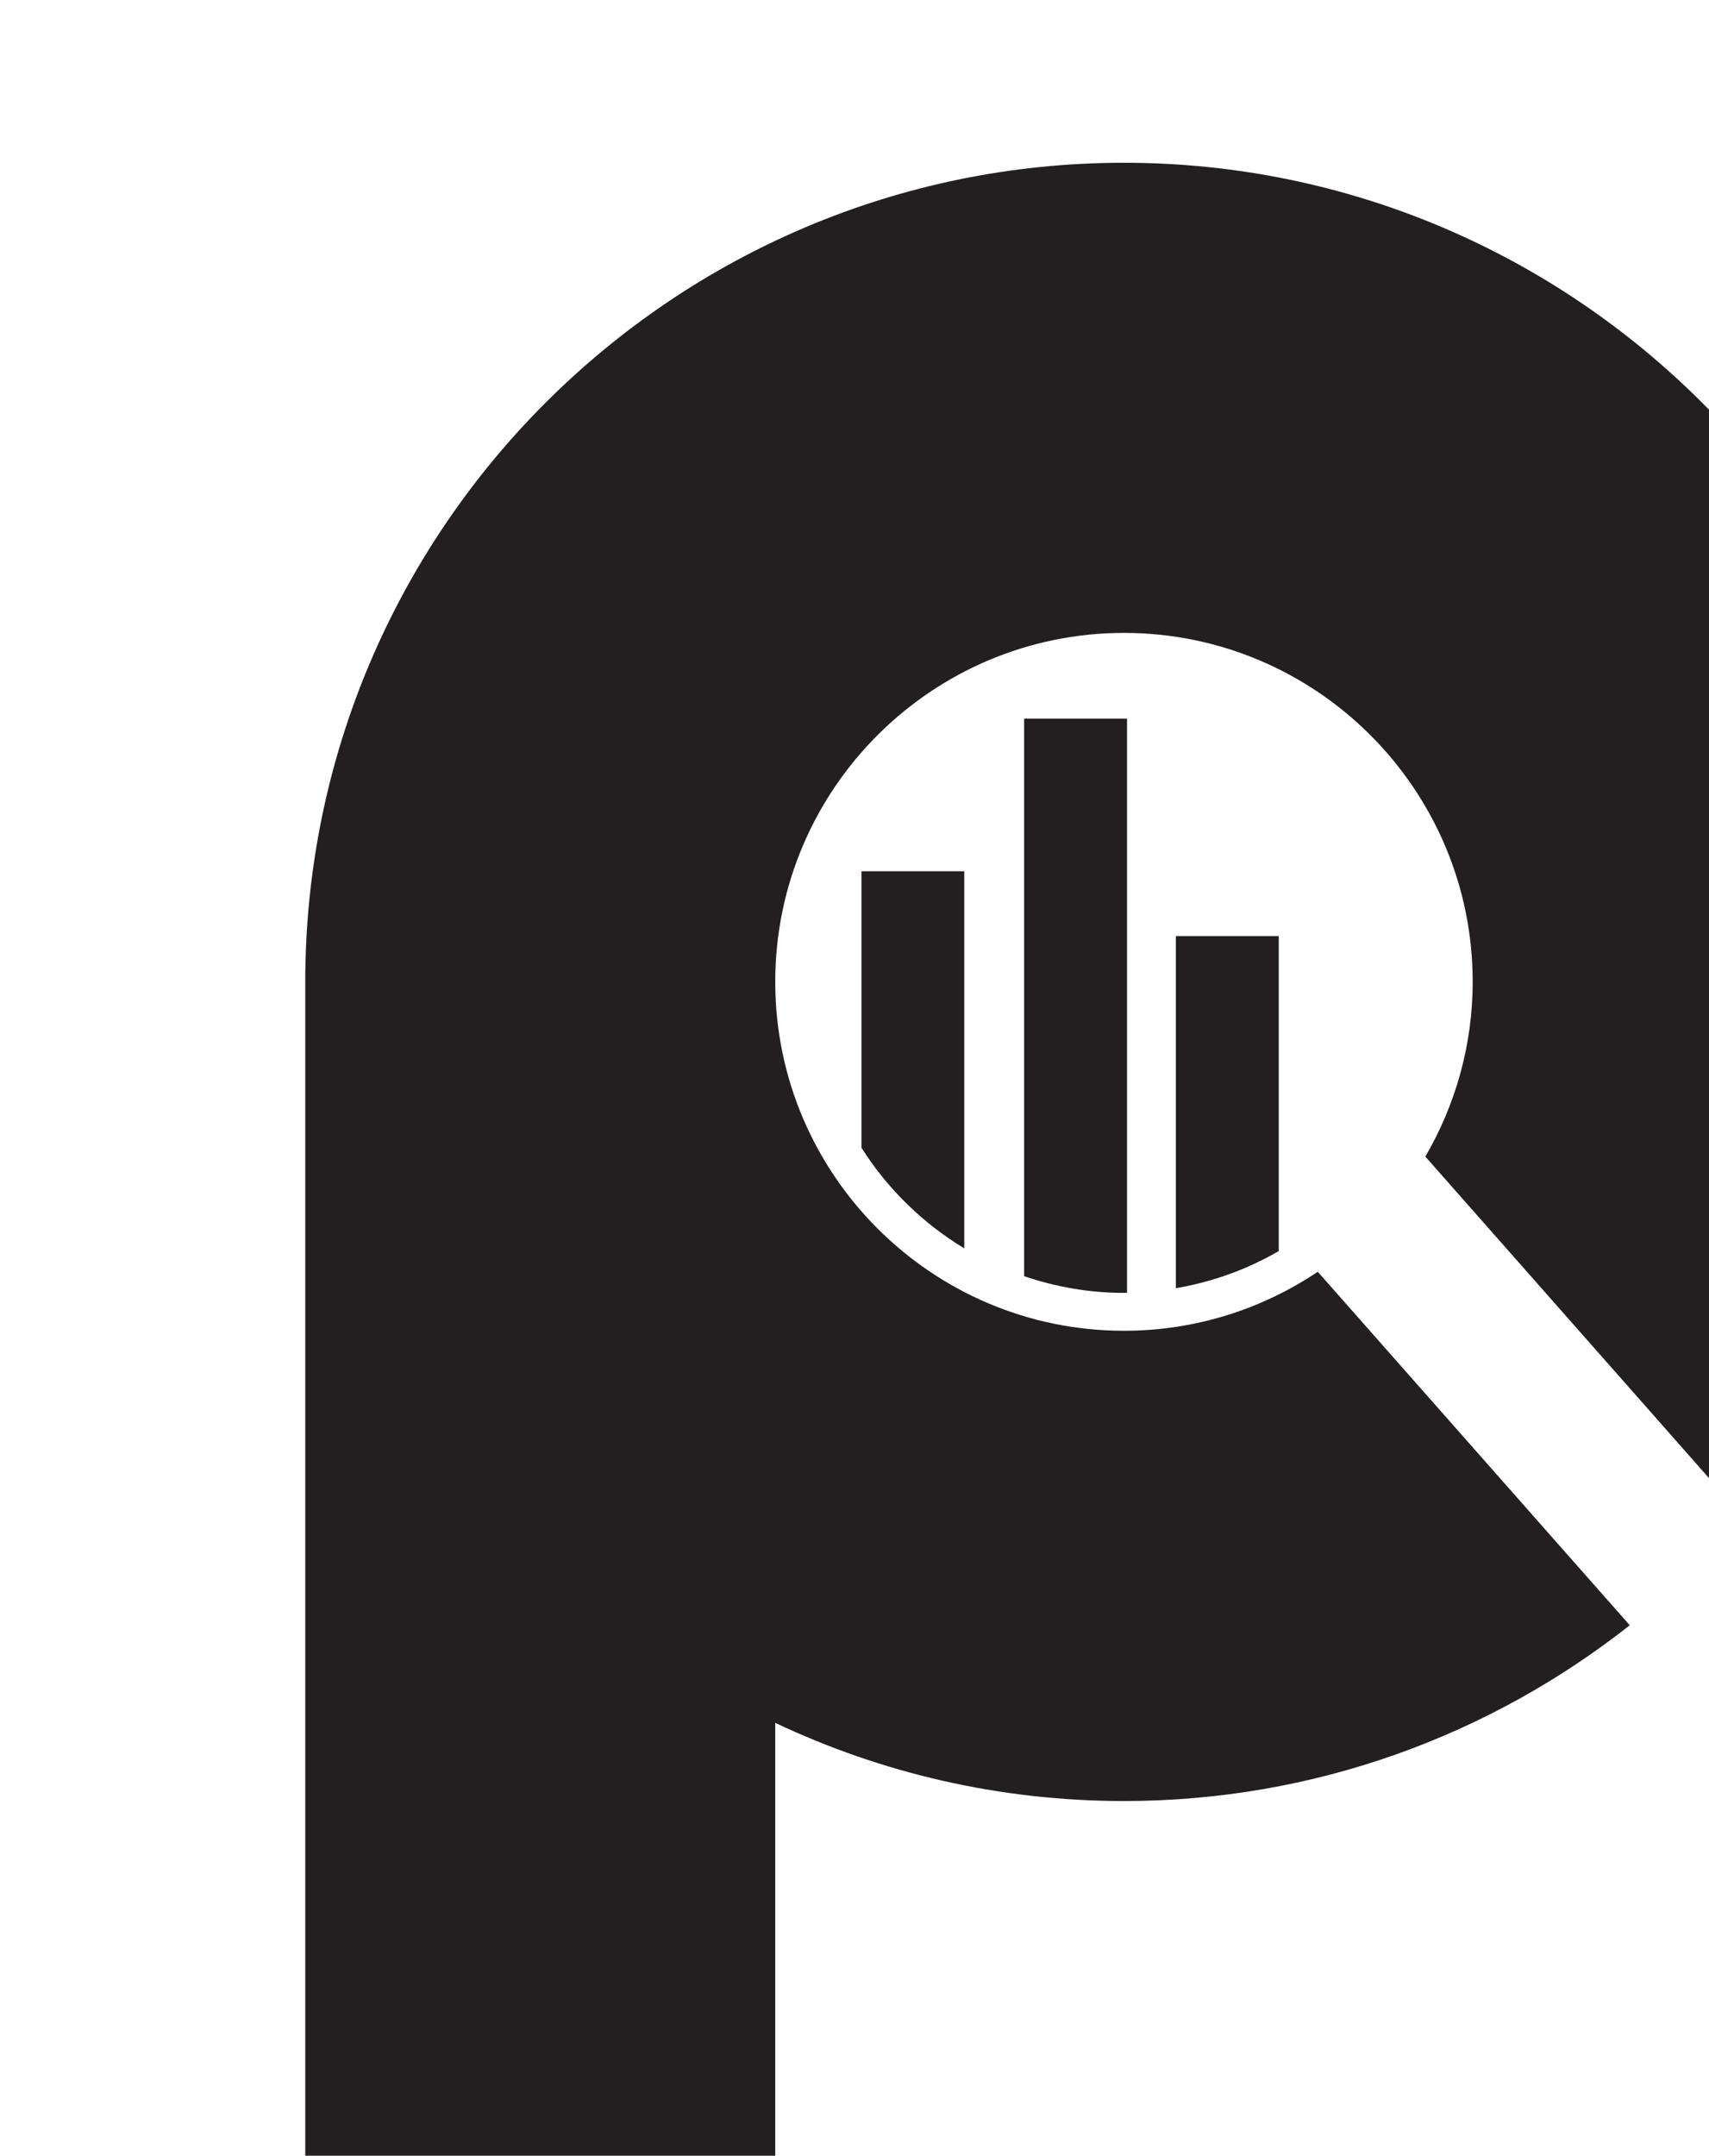 <?xml version="1.0" encoding="UTF-8"?>
<svg
  id="Layer_1"
  data-name="Layer 1"
  xmlns="http://www.w3.org/2000/svg"
  viewBox="0 0 179.78 226.64"
>
  <defs>
    <style>
      .cls-1 {
        fill: #231f20;
      }
    </style>
  </defs>
  <g transform="scale(1.2)">
    <path
      class="cls-1"
      d="m152.79,132.9c10.88-12.59,17.49-28.97,17.49-46.87,0-39.57-32.19-71.77-71.76-71.77S26.76,46.46,26.76,86.03v126.35h41.2v-61.44c9.28,4.39,19.64,6.85,30.57,6.85,16.73,0,32.12-5.77,44.34-15.4l-27.35-30.97c-4.86,3.26-10.71,5.17-16.99,5.17-16.86,0-30.57-13.71-30.57-30.57s13.71-30.57,30.57-30.57,30.57,13.71,30.57,30.57c0,5.58-1.53,10.81-4.15,15.31l27.86,31.56Z"
    />
    <g>
      <path
        class="cls-1"
        d="m84.53,109.36v-33.03h-9.01v24.23c2.28,3.59,5.37,6.61,9.01,8.81Z"
      />
      <path
        class="cls-1"
        d="m98.8,113.26v-50.3h-9.02v48.85c2.75.93,5.68,1.46,8.73,1.46.09,0,.19-.01.28-.01Z"
      />
      <path
        class="cls-1"
        d="m112.1,82.01h-9.02v30.85c3.23-.55,6.27-1.66,9.02-3.25v-27.6Z"
      />
    </g>
  </g>
</svg>

